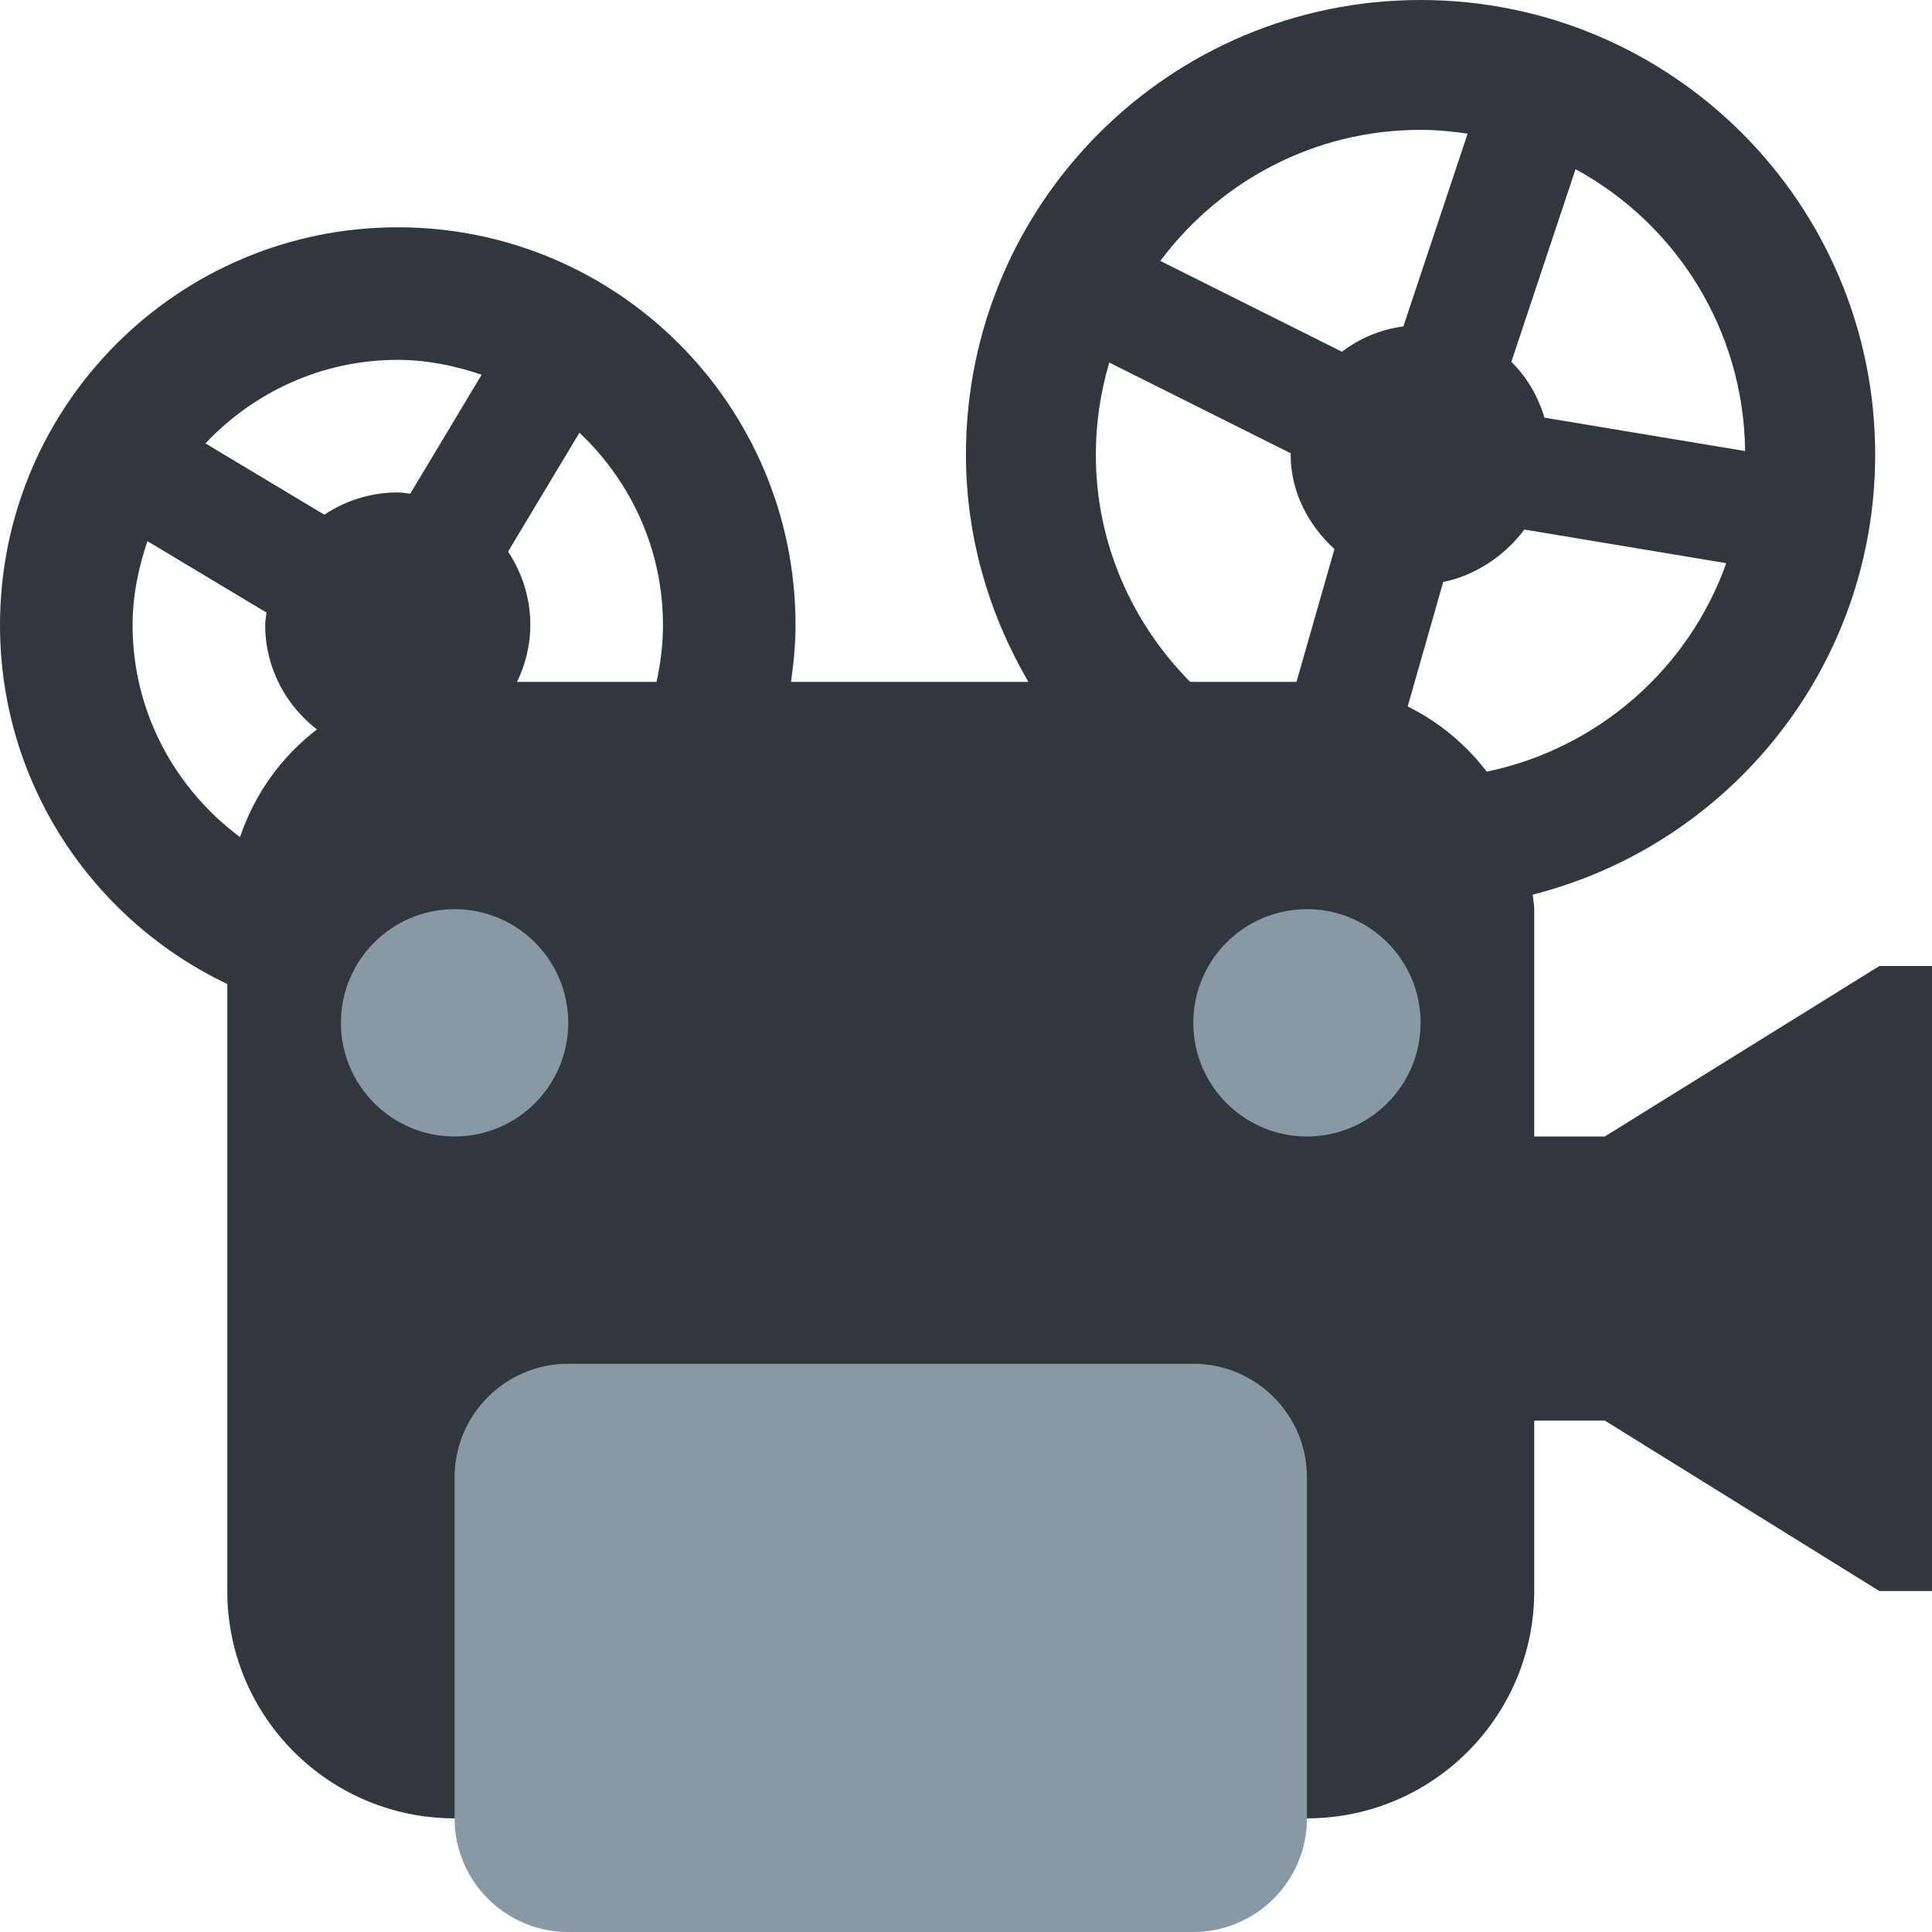 <?xml version="1.0" encoding="UTF-8" standalone="no"?>
<svg
   xmlns:dc="http://purl.org/dc/elements/1.1/"
   xmlns:cc="http://creativecommons.org/ns#"
   xmlns:rdf="http://www.w3.org/1999/02/22-rdf-syntax-ns#"
   xmlns:svg="http://www.w3.org/2000/svg"
   xmlns="http://www.w3.org/2000/svg"
   xmlns:sodipodi="http://sodipodi.sourceforge.net/DTD/sodipodi-0.dtd"
   xmlns:inkscape="http://www.inkscape.org/namespaces/inkscape"
   viewBox="0 0 34 34"
   id="svg2"
   version="1.1"
   inkscape:version="0.91 r13725"
   sodipodi:docname="1f4fd.svg"
   width="34"
   height="34">
  <defs
     id="defs14" />
  <sodipodi:namedview
     pagecolor="#ffffff"
     bordercolor="#666666"
     borderopacity="1"
     objecttolerance="10"
     gridtolerance="10"
     guidetolerance="10"
     inkscape:pageopacity="0"
     inkscape:pageshadow="2"
     inkscape:window-width="640"
     inkscape:window-height="480"
     id="namedview12"
     showgrid="false"
     inkscape:zoom="6.5555556"
     inkscape:cx="17"
     inkscape:cy="17"
     inkscape:window-x="0"
     inkscape:window-y="0"
     inkscape:window-maximized="0"
     inkscape:current-layer="svg2" />
  <path
     d="M 33.074,17 28.242,20 27,20 27,16 C 27,15.912 26.98,15.831 26.974,15.744 30.436,14.864 33,11.735 33,8 33,3.582 29.418,0 25,0 c -4.418,0 -8.001,3.582 -8.001,8 0,1.463 0.412,2.822 1.099,4 L 13.92,12 C 13.967,11.672 14,11.34 14,11 14,7.134 10.866,4 7,4 3.135,4 0,7.134 0,11 c 0,2.79 1.638,5.193 4,6.317 L 4,28 c 0,2.209 1.791,4 4,4 l 15,0 c 2.209,0 4,-1.791 4,-4 l 0,-3 1.242,0 4.832,3 0.926,0 0,-11 -0.926,0 z M 27.727,2.977 c 1.762,0.959 2.961,2.819 2.984,4.961 L 27.18,7.35 C 27.068,6.974 26.87,6.635 26.597,6.368 l 1.13,-3.391 z m -0.9,6.342 3.552,0.592 c -0.66,1.857 -2.254,3.26 -4.214,3.669 -0.37,-0.483 -0.843,-0.875 -1.392,-1.148 l 0.625,-2.19 C 25.954,10.129 26.474,9.79 26.827,9.319 Z M 25,2.285 c 0.282,0 0.557,0.027 0.828,0.067 L 24.697,5.744 C 24.293,5.798 23.925,5.954 23.616,6.19 L 20.42,4.592 C 21.462,3.195 23.123,2.285 25,2.285 Z M 19.285,8 c 0,-0.563 0.085,-1.106 0.236,-1.62 L 22.715,7.977 22.713,8 c 0,0.657 0.313,1.245 0.771,1.662 L 22.816,12 20.945,12 c -1.02,-1.03 -1.66,-2.436 -1.66,-4 z M 10.197,7.615 c 0.901,0.851 1.47,2.048 1.47,3.385 0,0.344 -0.043,0.677 -0.113,1 L 9.1,12 c 0.145,-0.304 0.233,-0.641 0.233,-1 0,-0.478 -0.145,-0.922 -0.392,-1.292 L 10.197,7.615 Z M 7,6.333 c 0.519,0 1.01,0.105 1.476,0.261 L 7.22,8.688 C 7.147,8.681 7.075,8.666 7,8.666 6.522,8.666 6.078,8.811 5.708,9.058 L 3.615,7.803 C 4.466,6.902 5.663,6.333 7,6.333 Z M 2.333,11 c 0,-0.519 0.105,-1.01 0.261,-1.477 L 4.689,10.78 C 4.682,10.853 4.667,10.924 4.667,11 c 0,0.75 0.36,1.41 0.91,1.837 C 4.953,13.316 4.48,13.971 4.224,14.732 3.083,13.881 2.333,12.533 2.333,11 Z"
     id="path4"
     inkscape:connector-curvature="0"
     style="fill:#31373d" />
  <circle
     cx="23"
     cy="18"
     r="2"
     id="circle6"
     style="fill:#8899a6" />
  <circle
     cx="8"
     cy="18"
     r="2"
     id="circle8"
     style="fill:#8899a6" />
  <path
     d="m 23,26 c 0,-1.104 -0.896,-2 -2,-2 l -11,0 c -1.104,0 -2,0.896 -2,2 l 0,6 c 0,1.104 0.896,2 2,2 l 11,0 c 1.104,0 2,-0.896 2,-2 l 0,-6 z"
     id="path10"
     inkscape:connector-curvature="0"
     style="fill:#8899a6" />
</svg>
